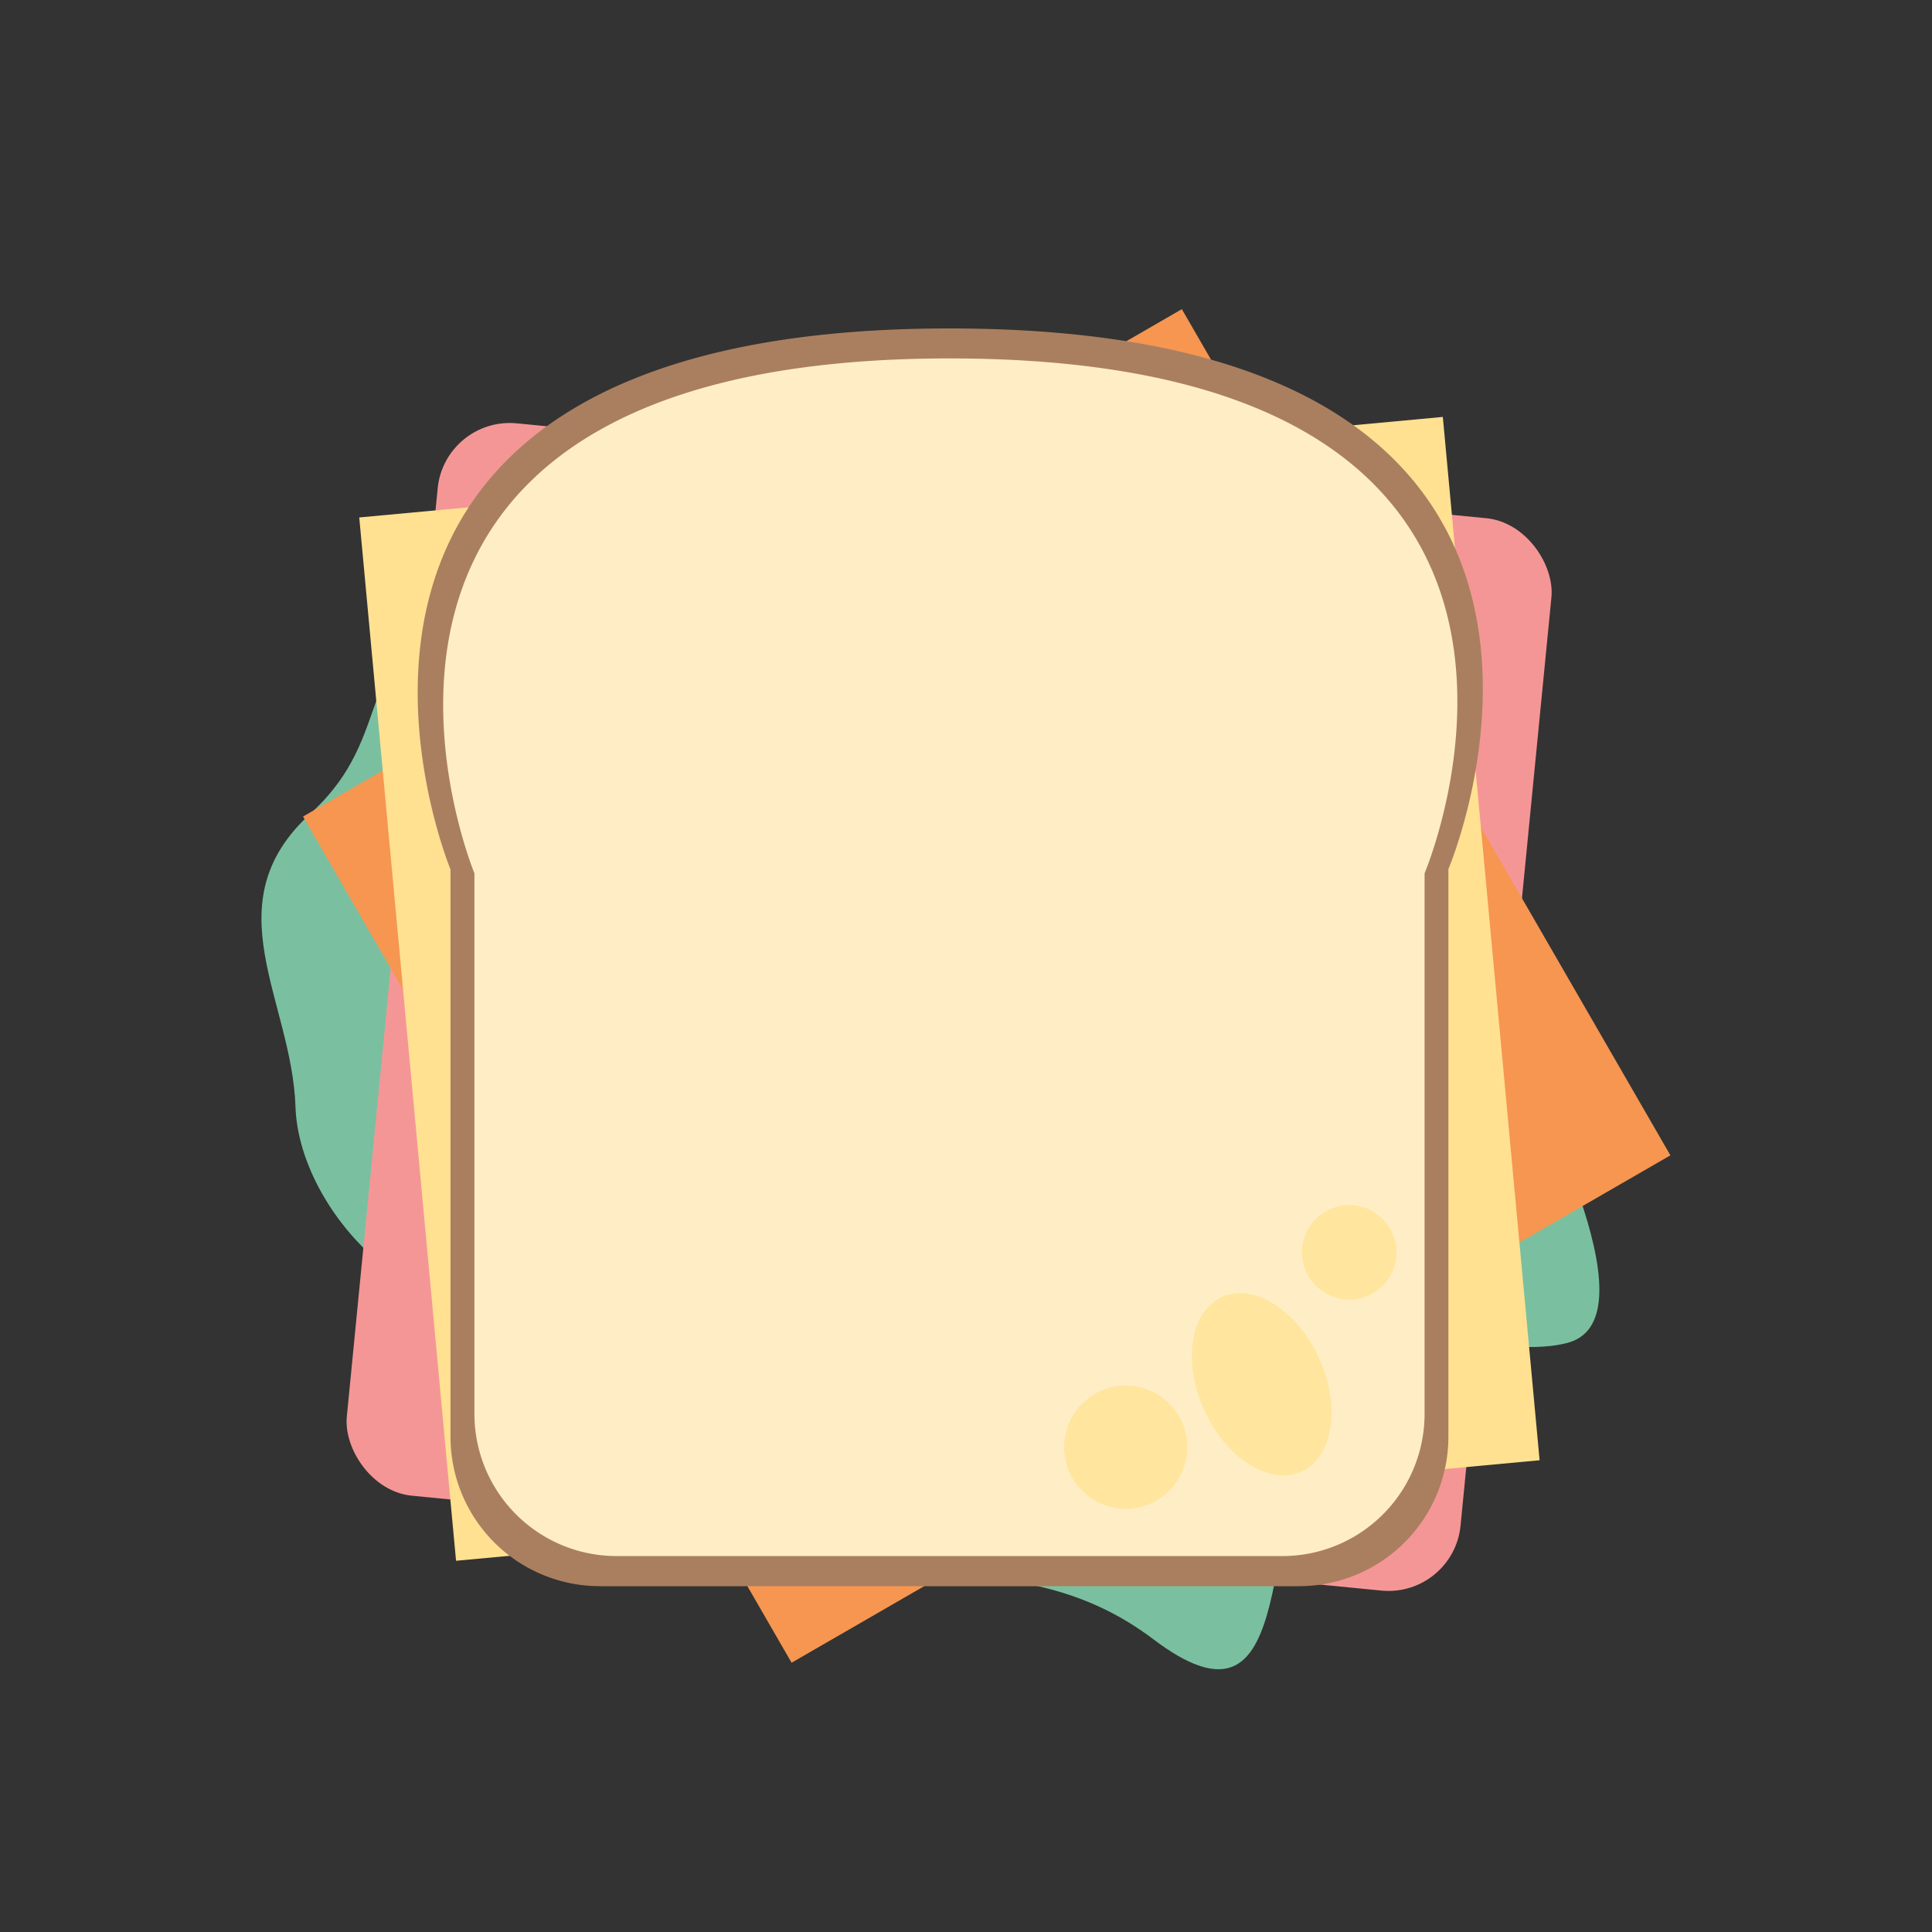 <svg xmlns="http://www.w3.org/2000/svg" id="Camada_1" data-name="Camada 1" viewBox="0 0 500 500">
  <rect x="0" y="0" width="500" height="500" fill="#333333" stroke="none"/>
  <defs>
    <style>
      .cls-8{fill:#ffe191;opacity:.75}
    </style>
  </defs>
  <path fill="#7ac0a0" d="M133.52 149.62c27-9.52 44.34-17.2 63.9-14.75s46.41 8.42 63-6.8 46.7-22.41 61.4 5.87 15.49 34.7 20.93 68.43 22.65 16.94 41.27 52.84 43 86.93 21.47 92.37-53.6-14-66.21 18.9-4.27 85.39-40.8 57.75-72.41-5.81-85.16-34c-21.8-48.27-56.54-68.4-79.93-56.13s-56-20-56.92-47.68-21.62-52.51 3.85-75.84 6.23-44.41 53.2-60.96z"/>
  <path fill="#baddcc" d="M335.1 255.37c-9.1 17.43-14.17 29.41-25.1 37.36s-27.21 17.54-28.4 33-12.94 33.1-33.6 25.81-24-10.13-42.58-24.49-19.29 2.13-45.47-7.14-62.31-23.43-54.08-36.24 33.46-18.1 24.34-40.52-37.91-44.82-6.63-48.09 39-31 58.65-22.87c33.57 14 60.42 7.77 66.4-9.35s37.45-16.24 50.89-2.79 35.47 16.19 33.64 39.84 17.73 25.11 1.94 55.48z" opacity=".5"/>
  <rect width="289.61" height="278.85" x="100.81" y="121.19" fill="#f59696" rx="18.74" transform="rotate(5.59 245.77 260.77)"/>
  <path fill="#f69651" d="M124.05 128.72h262.62v252.87H124.05z" transform="rotate(-30 255.37 255.15)"/>
  <path fill="#ffe191" d="M104.91 120.31h281.63v271.17H104.91z" transform="rotate(-5.3 245.92 256.05)"/>
  <path fill="#aa7f5f" d="M245.72 85C58.6 85 116.59 225 116.59 225v146.84a38.66 38.66 0 0 0 38.66 38.66h180.93a38.66 38.66 0 0 0 38.66-38.66V224.93S434.38 85 245.72 85z"/>
  <path fill="#ffeec5" d="M245.73 92.76C67.56 92.76 122.78 226 122.78 226v139.9a36.81 36.81 0 0 0 36.81 36.81h172.27a36.81 36.81 0 0 0 36.82-36.81V226S425.36 92.76 245.73 92.76z"/>
  <ellipse cx="326.55" cy="358.22" class="cls-8" rx="16.31" ry="24.84" transform="rotate(-24.6 326.61 358.28)"/>
  <circle cx="349.17" cy="324.11" r="12.23" class="cls-8"/>
  <circle cx="291.33" cy="374.53" r="15.94" class="cls-8"/>
</svg>
